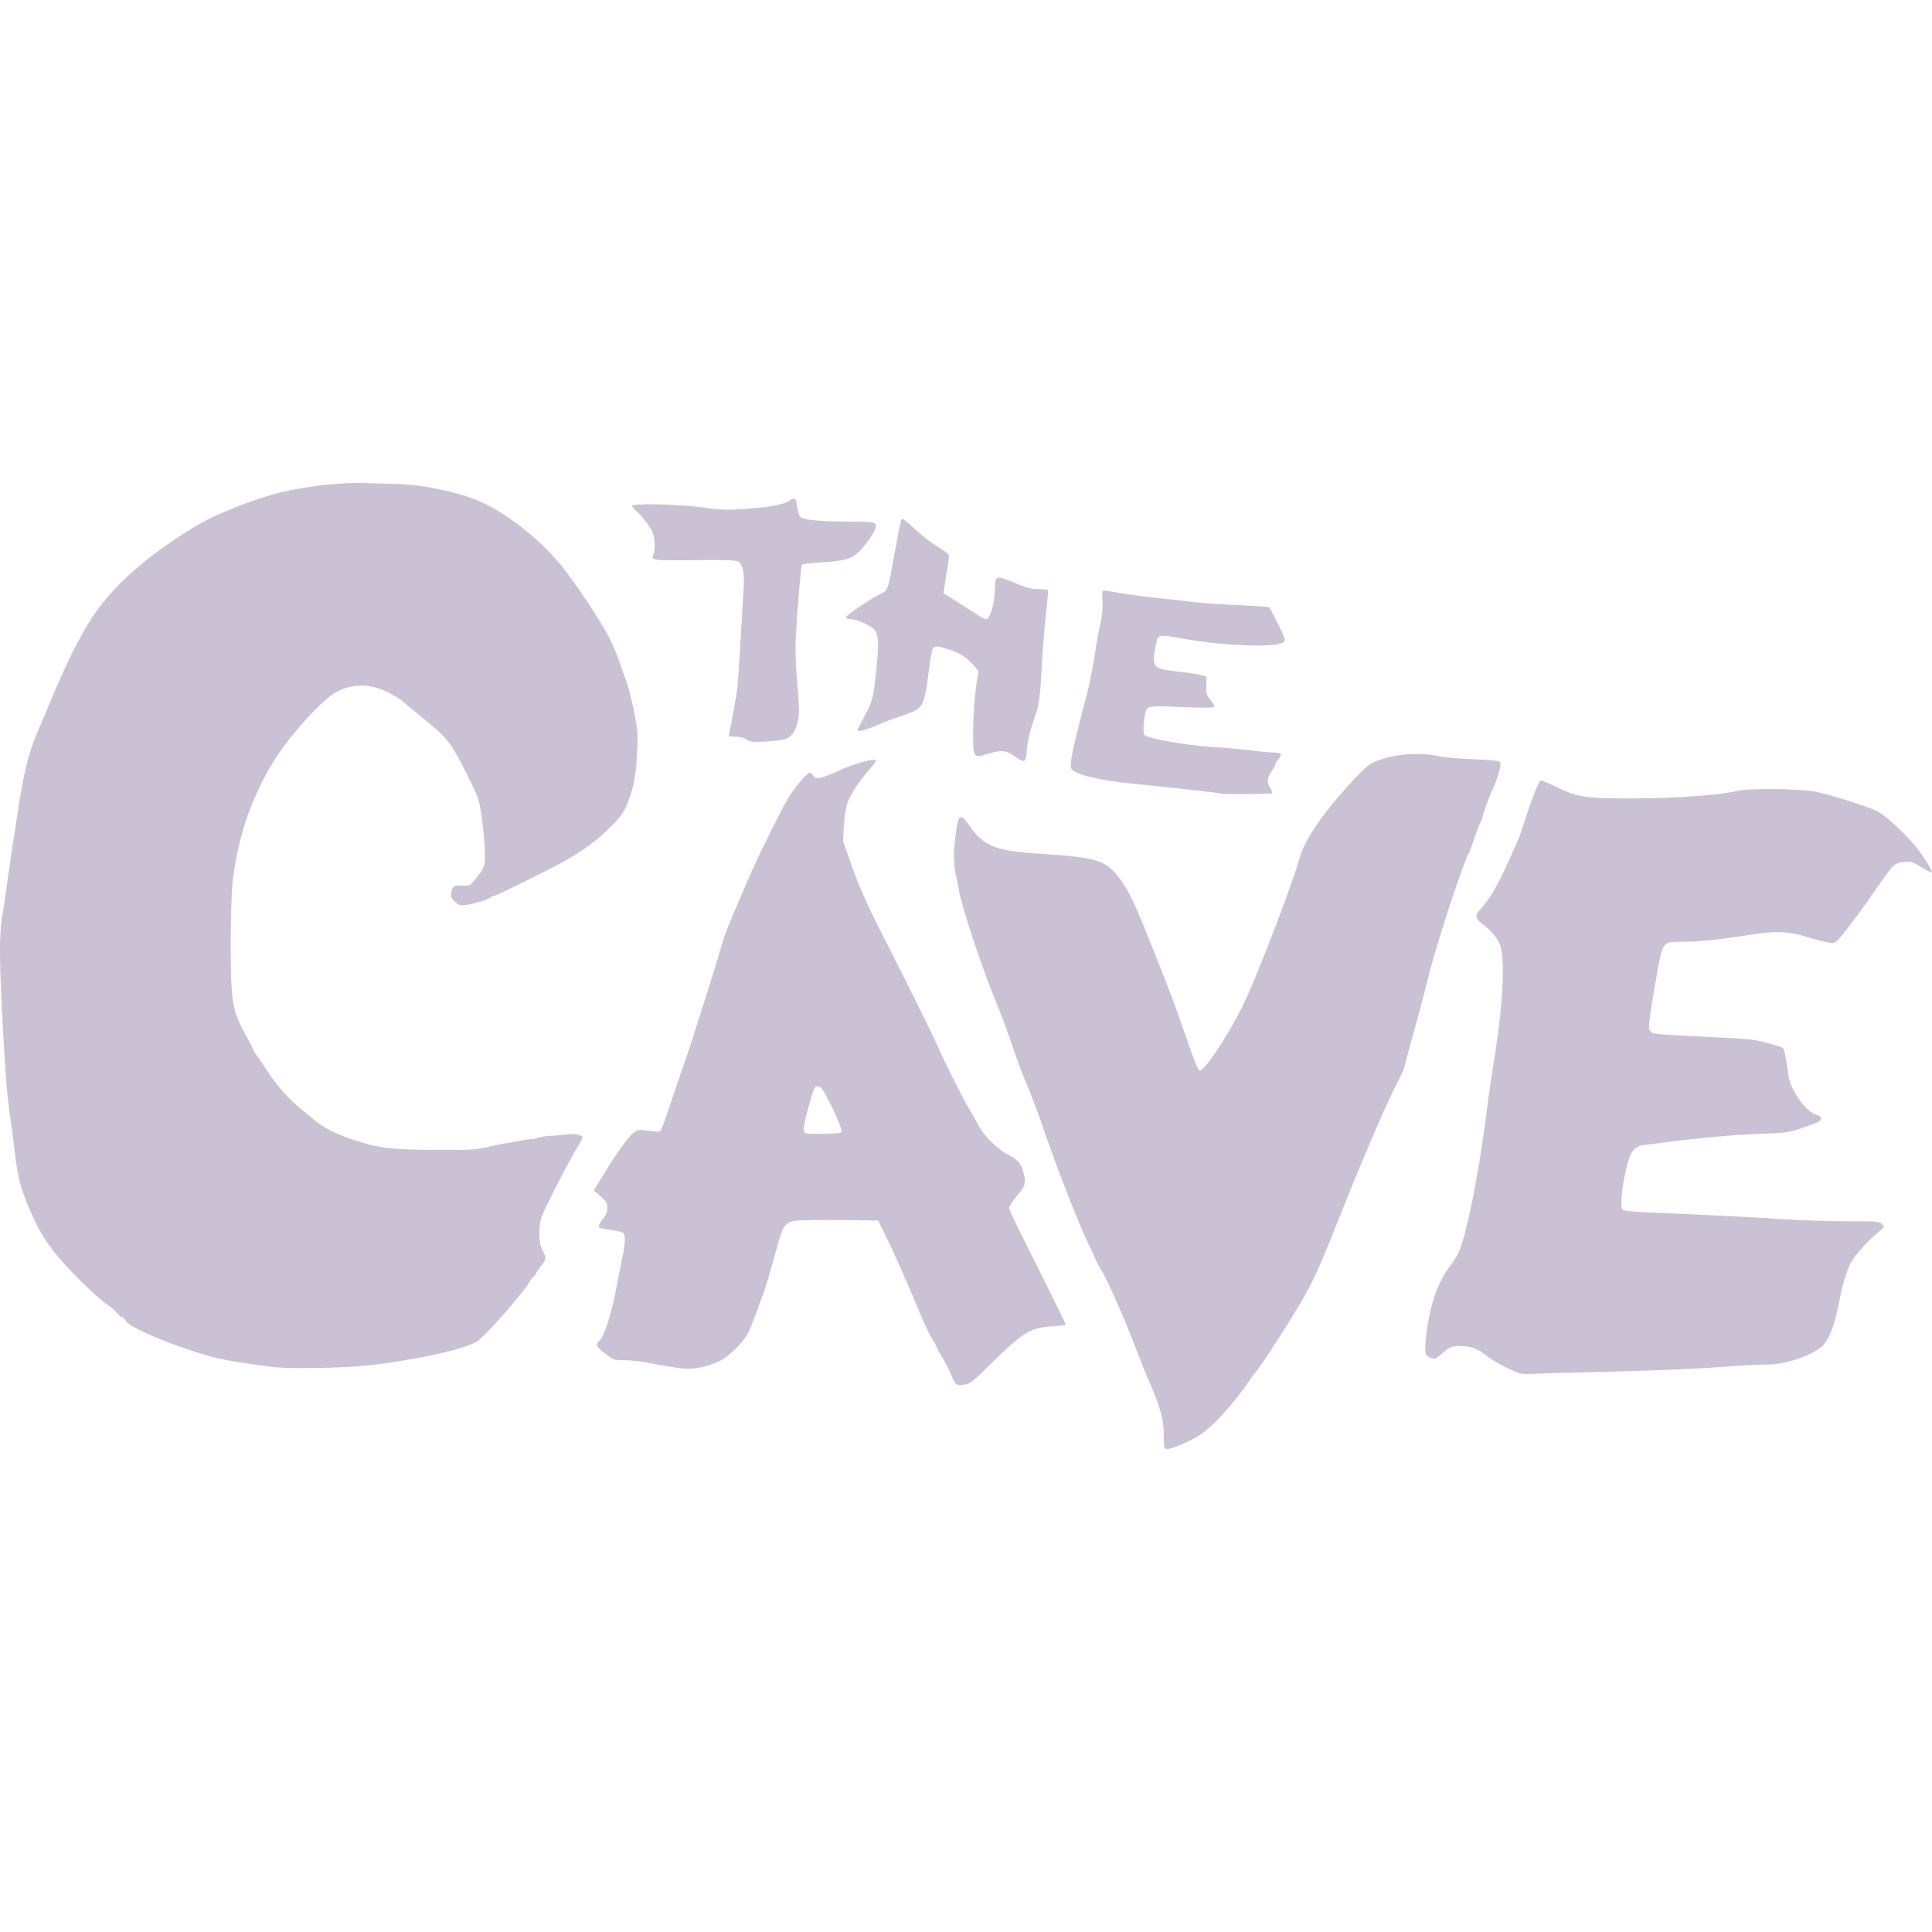 <svg xmlns="http://www.w3.org/2000/svg" width="16" height="16" version="1.1">
 <defs>
   <style id="current-color-scheme" type="text/css">
   .ColorScheme-Text { color: #CBC1D5; } .ColorScheme-Highlight { color:#5294e2; }
  </style>
  <linearGradient id="arrongin" x1="0%" x2="0%" y1="0%" y2="100%">
   <stop offset="0%" style="stop-color:#dd9b44; stop-opacity:1"/>
   <stop offset="100%" style="stop-color:#ad6c16; stop-opacity:1"/>
  </linearGradient>
  <linearGradient id="aurora" x1="0%" x2="0%" y1="0%" y2="100%">
   <stop offset="0%" style="stop-color:#09D4DF; stop-opacity:1"/>
   <stop offset="100%" style="stop-color:#9269F4; stop-opacity:1"/>
  </linearGradient>
  <linearGradient id="cyberneon" x1="0%" x2="0%" y1="0%" y2="100%">
    <stop offset="0" style="stop-color:#0abdc6; stop-opacity:1"/>
    <stop offset="1" style="stop-color:#ea00d9; stop-opacity:1"/>
  </linearGradient>
  <linearGradient id="fitdance" x1="0%" x2="0%" y1="0%" y2="100%">
   <stop offset="0%" style="stop-color:#1AD6AB; stop-opacity:1"/>
   <stop offset="100%" style="stop-color:#329DB6; stop-opacity:1"/>
  </linearGradient>
  <linearGradient id="oomox" x1="0%" x2="0%" y1="0%" y2="100%">
   <stop offset="0%" style="stop-color:#efefe7; stop-opacity:1"/>
   <stop offset="100%" style="stop-color:#8f8f8b; stop-opacity:1"/>
  </linearGradient>
  <linearGradient id="rainblue" x1="0%" x2="0%" y1="0%" y2="100%">
   <stop offset="0%" style="stop-color:#00F260; stop-opacity:1"/>
   <stop offset="100%" style="stop-color:#0575E6; stop-opacity:1"/>
  </linearGradient>
  <linearGradient id="sunrise" x1="0%" x2="0%" y1="0%" y2="100%">
   <stop offset="0%" style="stop-color: #FF8501; stop-opacity:1"/>
   <stop offset="100%" style="stop-color: #FFCB01; stop-opacity:1"/>
  </linearGradient>
  <linearGradient id="telinkrin" x1="0%" x2="0%" y1="0%" y2="100%">
   <stop offset="0%" style="stop-color: #b2ced6; stop-opacity:1"/>
   <stop offset="100%" style="stop-color: #6da5b7; stop-opacity:1"/>
  </linearGradient>
  <linearGradient id="60spsycho" x1="0%" x2="0%" y1="0%" y2="100%">
   <stop offset="0%" style="stop-color: #df5940; stop-opacity:1"/>
   <stop offset="25%" style="stop-color: #d8d15f; stop-opacity:1"/>
   <stop offset="50%" style="stop-color: #e9882a; stop-opacity:1"/>
   <stop offset="100%" style="stop-color: #279362; stop-opacity:1"/>
  </linearGradient>
  <linearGradient id="90ssummer" x1="0%" x2="0%" y1="0%" y2="100%">
   <stop offset="0%" style="stop-color: #f618c7; stop-opacity:1"/>
   <stop offset="20%" style="stop-color: #94ffab; stop-opacity:1"/>
   <stop offset="50%" style="stop-color: #fbfd54; stop-opacity:1"/>
   <stop offset="100%" style="stop-color: #0f83ae; stop-opacity:1"/>
  </linearGradient>
 </defs>
 <path fill="currentColor" class="ColorScheme-Text" d="M 9.646 11.993 C 9.641 11.988 9.638 11.945 9.638 11.895 C 9.638 11.753 9.615 11.67 9.518 11.443 C 9.485 11.368 9.433 11.237 9.401 11.152 C 9.32 10.939 9.162 10.58 9.123 10.523 C 9.106 10.497 9.079 10.446 9.064 10.41 C 9.049 10.374 9.027 10.326 9.015 10.304 C 8.942 10.159 8.732 9.62 8.629 9.312 C 8.598 9.221 8.543 9.075 8.506 8.988 C 8.469 8.901 8.412 8.749 8.38 8.65 C 8.347 8.551 8.281 8.374 8.232 8.256 C 8.125 7.994 7.969 7.522 7.942 7.378 C 7.932 7.319 7.918 7.248 7.911 7.221 C 7.905 7.194 7.9 7.132 7.9 7.085 C 7.9 6.999 7.926 6.803 7.941 6.779 C 7.957 6.753 7.98 6.769 8.027 6.835 C 8.153 7.016 8.242 7.049 8.679 7.075 C 8.922 7.09 9.054 7.111 9.126 7.145 C 9.246 7.204 9.342 7.347 9.463 7.647 C 9.665 8.146 9.731 8.319 9.843 8.648 C 9.891 8.787 9.923 8.863 9.934 8.865 C 9.979 8.874 10.217 8.502 10.329 8.25 C 10.469 7.933 10.71 7.298 10.761 7.111 C 10.801 6.965 10.935 6.763 11.157 6.515 C 11.223 6.442 11.299 6.364 11.327 6.343 C 11.439 6.257 11.723 6.218 11.916 6.263 C 11.958 6.272 12.086 6.284 12.201 6.288 C 12.35 6.293 12.413 6.3 12.422 6.311 C 12.438 6.33 12.411 6.43 12.357 6.547 C 12.336 6.593 12.307 6.671 12.292 6.719 C 12.278 6.768 12.262 6.813 12.257 6.82 C 12.252 6.826 12.231 6.882 12.21 6.944 C 12.189 7.006 12.168 7.063 12.163 7.069 C 12.131 7.109 11.915 7.761 11.845 8.029 C 11.82 8.128 11.785 8.262 11.768 8.327 C 11.751 8.393 11.716 8.521 11.69 8.612 C 11.665 8.704 11.64 8.797 11.635 8.82 C 11.63 8.844 11.612 8.889 11.595 8.921 C 11.503 9.094 11.331 9.487 11.137 9.971 C 10.929 10.492 10.889 10.582 10.799 10.742 C 10.714 10.893 10.439 11.322 10.403 11.358 C 10.392 11.369 10.368 11.402 10.349 11.431 C 10.288 11.526 10.148 11.696 10.065 11.776 C 9.969 11.869 9.91 11.909 9.787 11.961 C 9.696 12 9.661 12.008 9.646 11.993 L 9.646 11.993 Z M 7.918 11.462 C 7.909 11.455 7.89 11.42 7.876 11.384 C 7.862 11.348 7.83 11.285 7.805 11.244 C 7.78 11.204 7.759 11.166 7.759 11.161 C 7.759 11.155 7.742 11.125 7.722 11.092 C 7.702 11.06 7.661 10.978 7.633 10.909 C 7.493 10.575 7.391 10.346 7.334 10.233 L 7.272 10.108 L 6.978 10.104 C 6.817 10.102 6.652 10.104 6.611 10.108 C 6.5 10.119 6.488 10.135 6.432 10.339 C 6.405 10.434 6.377 10.538 6.367 10.571 C 6.333 10.692 6.22 10.998 6.189 11.051 C 6.15 11.119 6.05 11.219 5.979 11.261 C 5.906 11.304 5.785 11.336 5.697 11.336 C 5.657 11.336 5.545 11.32 5.448 11.301 C 5.341 11.279 5.235 11.265 5.178 11.265 C 5.085 11.265 5.084 11.265 5.013 11.211 C 4.938 11.154 4.929 11.136 4.96 11.109 C 5.002 11.075 5.066 10.874 5.105 10.661 C 5.118 10.592 5.139 10.485 5.152 10.423 C 5.18 10.293 5.182 10.229 5.16 10.21 C 5.151 10.203 5.106 10.192 5.059 10.186 C 5.012 10.18 4.968 10.17 4.962 10.163 C 4.954 10.155 4.962 10.134 4.989 10.1 C 5.019 10.063 5.029 10.038 5.029 10.003 C 5.029 9.962 5.022 9.95 4.973 9.907 L 4.918 9.859 L 4.965 9.781 C 4.991 9.739 5.022 9.689 5.033 9.671 C 5.105 9.551 5.213 9.403 5.247 9.38 C 5.282 9.356 5.295 9.353 5.346 9.361 C 5.379 9.366 5.42 9.37 5.439 9.371 C 5.477 9.372 5.465 9.4 5.581 9.057 C 5.61 8.969 5.655 8.838 5.68 8.767 C 5.705 8.695 5.745 8.575 5.768 8.499 C 5.792 8.424 5.842 8.264 5.881 8.143 C 5.919 8.023 5.961 7.884 5.974 7.835 C 5.987 7.786 6.021 7.692 6.049 7.627 C 6.077 7.562 6.134 7.428 6.175 7.33 C 6.252 7.147 6.446 6.75 6.526 6.612 C 6.576 6.528 6.684 6.399 6.706 6.399 C 6.714 6.399 6.727 6.41 6.736 6.424 C 6.757 6.458 6.798 6.45 6.949 6.381 C 7.09 6.317 7.254 6.274 7.254 6.301 C 7.254 6.307 7.228 6.341 7.196 6.377 C 7.112 6.473 7.034 6.594 7.013 6.664 C 7.003 6.698 6.992 6.778 6.988 6.844 L 6.982 6.962 L 7.043 7.14 C 7.11 7.336 7.19 7.514 7.362 7.847 C 7.496 8.107 7.732 8.585 7.772 8.678 C 7.826 8.802 7.969 9.088 8.026 9.183 C 8.057 9.235 8.095 9.304 8.112 9.335 C 8.146 9.402 8.267 9.521 8.338 9.557 C 8.426 9.603 8.452 9.629 8.47 9.691 C 8.5 9.794 8.495 9.819 8.423 9.902 C 8.387 9.943 8.358 9.988 8.358 10.001 C 8.358 10.014 8.393 10.094 8.436 10.179 C 8.644 10.595 8.828 10.967 8.828 10.972 C 8.828 10.975 8.776 10.98 8.713 10.984 C 8.53 10.996 8.468 11.035 8.184 11.316 C 8.054 11.444 8.034 11.46 7.987 11.467 C 7.955 11.472 7.928 11.47 7.918 11.462 L 7.918 11.462 Z M 6.968 9.377 C 6.977 9.362 6.93 9.244 6.864 9.117 C 6.807 9.008 6.8 8.998 6.772 8.998 C 6.744 8.998 6.743 9.001 6.696 9.166 C 6.657 9.308 6.648 9.366 6.664 9.382 C 6.677 9.396 6.959 9.391 6.968 9.377 L 6.968 9.377 Z M 12.597 11.376 C 12.546 11.365 12.382 11.282 12.325 11.238 C 12.245 11.175 12.202 11.156 12.127 11.149 C 12.037 11.141 12.01 11.15 11.946 11.206 C 11.886 11.258 11.884 11.258 11.842 11.242 C 11.801 11.226 11.796 11.199 11.811 11.062 C 11.837 10.818 11.908 10.613 12.013 10.478 C 12.043 10.44 12.077 10.381 12.09 10.348 C 12.155 10.177 12.248 9.702 12.305 9.259 C 12.324 9.106 12.353 8.903 12.369 8.808 C 12.443 8.365 12.466 7.972 12.427 7.838 C 12.409 7.778 12.357 7.714 12.272 7.648 C 12.211 7.602 12.212 7.581 12.277 7.51 C 12.358 7.42 12.431 7.283 12.579 6.939 C 12.587 6.919 12.611 6.85 12.632 6.784 C 12.686 6.612 12.742 6.471 12.758 6.465 C 12.766 6.462 12.82 6.483 12.879 6.512 C 13.066 6.604 13.119 6.612 13.516 6.612 C 13.866 6.612 14.234 6.586 14.385 6.55 C 14.484 6.526 14.916 6.531 15.04 6.557 C 15.166 6.584 15.461 6.677 15.543 6.716 C 15.612 6.749 15.799 6.921 15.879 7.028 C 15.944 7.112 16.007 7.217 15.999 7.225 C 15.996 7.229 15.957 7.209 15.913 7.182 C 15.839 7.136 15.828 7.133 15.769 7.139 C 15.691 7.146 15.679 7.158 15.561 7.329 C 15.437 7.509 15.28 7.721 15.232 7.772 C 15.196 7.811 15.189 7.814 15.143 7.806 C 15.115 7.802 15.037 7.782 14.969 7.761 C 14.805 7.712 14.709 7.708 14.506 7.74 C 14.23 7.783 14.077 7.799 13.941 7.799 C 13.765 7.8 13.772 7.79 13.72 8.079 C 13.697 8.202 13.673 8.354 13.665 8.415 C 13.653 8.513 13.653 8.527 13.67 8.544 C 13.69 8.565 13.71 8.566 14.277 8.594 C 14.475 8.603 14.538 8.611 14.635 8.637 C 14.699 8.654 14.758 8.673 14.765 8.679 C 14.777 8.688 14.794 8.774 14.811 8.904 C 14.826 9.027 14.957 9.21 15.045 9.233 C 15.098 9.247 15.093 9.281 15.034 9.302 C 14.816 9.383 14.825 9.381 14.559 9.391 C 14.342 9.398 14.006 9.43 13.696 9.473 C 13.65 9.479 13.604 9.484 13.593 9.485 C 13.582 9.485 13.556 9.5 13.537 9.517 C 13.508 9.544 13.495 9.572 13.472 9.661 C 13.434 9.811 13.415 9.996 13.436 10.017 C 13.447 10.028 13.522 10.036 13.703 10.043 C 14.22 10.065 14.513 10.08 14.77 10.097 C 14.915 10.106 15.154 10.114 15.299 10.114 C 15.552 10.114 15.566 10.115 15.587 10.138 C 15.608 10.163 15.608 10.163 15.568 10.194 C 15.487 10.256 15.359 10.396 15.328 10.457 C 15.29 10.533 15.26 10.633 15.234 10.767 C 15.192 10.985 15.149 11.098 15.085 11.153 C 14.991 11.233 14.783 11.301 14.629 11.301 C 14.574 11.301 14.461 11.306 14.377 11.312 C 14.066 11.336 13.765 11.349 13.285 11.361 C 13.013 11.367 12.754 11.375 12.709 11.377 C 12.664 11.38 12.614 11.38 12.598 11.376 L 12.597 11.376 Z M 2.094 11.299 C 1.831 11.26 1.767 11.246 1.552 11.174 C 1.306 11.092 1.067 10.983 1.044 10.942 C 1.034 10.924 1.019 10.909 1.011 10.909 C 1.004 10.909 0.986 10.894 0.972 10.876 C 0.958 10.858 0.917 10.823 0.88 10.799 C 0.844 10.774 0.748 10.688 0.668 10.608 C 0.434 10.374 0.347 10.253 0.247 10.02 C 0.169 9.837 0.147 9.753 0.122 9.538 C 0.111 9.446 0.094 9.315 0.084 9.246 C 0.058 9.064 0.047 8.934 0.027 8.564 C -0.005 8.001 -0.008 7.763 0.014 7.62 C 0.025 7.551 0.047 7.402 0.063 7.288 C 0.079 7.174 0.1 7.029 0.11 6.967 C 0.12 6.905 0.139 6.785 0.151 6.7 C 0.191 6.428 0.238 6.232 0.295 6.1 C 0.324 6.032 0.369 5.923 0.397 5.858 C 0.458 5.711 0.619 5.321 0.783 5.084 C 0.881 4.942 1.004 4.815 1.135 4.702 C 1.316 4.546 1.586 4.368 1.727 4.299 C 1.863 4.232 2.121 4.127 2.328 4.077 C 2.549 4.025 2.82 3.995 3.004 4 C 3.39 4.011 3.432 4.009 3.64 4.053 C 3.786 4.083 3.933 4.124 4.063 4.196 C 4.274 4.313 4.465 4.472 4.624 4.654 C 4.733 4.779 4.98 5.147 5.05 5.29 C 5.079 5.348 5.114 5.432 5.129 5.478 C 5.143 5.524 5.168 5.591 5.183 5.629 C 5.198 5.666 5.227 5.778 5.248 5.878 C 5.281 6.046 5.284 6.072 5.277 6.22 C 5.269 6.414 5.248 6.527 5.197 6.652 C 5.163 6.734 5.145 6.76 5.054 6.851 C 4.944 6.961 4.828 7.046 4.665 7.137 C 4.527 7.213 4.11 7.419 4.093 7.419 C 4.082 7.419 4.07 7.424 4.066 7.43 C 4.058 7.445 3.931 7.484 3.86 7.495 C 3.81 7.502 3.802 7.499 3.767 7.467 C 3.735 7.436 3.731 7.426 3.738 7.392 C 3.749 7.337 3.758 7.331 3.829 7.334 C 3.89 7.337 3.893 7.335 3.933 7.286 C 4.015 7.183 4.018 7.176 4.015 7.058 C 4.011 6.896 3.981 6.667 3.955 6.6 C 3.921 6.515 3.819 6.311 3.764 6.22 C 3.7 6.116 3.658 6.072 3.491 5.938 C 3.413 5.875 3.345 5.818 3.338 5.81 C 3.332 5.803 3.287 5.774 3.238 5.747 C 3.084 5.662 2.933 5.655 2.793 5.727 C 2.666 5.792 2.383 6.107 2.249 6.332 C 2.068 6.639 1.96 6.969 1.924 7.334 C 1.917 7.401 1.911 7.624 1.911 7.828 C 1.911 8.306 1.924 8.375 2.047 8.594 C 2.076 8.646 2.099 8.692 2.099 8.698 C 2.099 8.704 2.11 8.721 2.123 8.737 C 2.136 8.753 2.181 8.818 2.223 8.883 C 2.268 8.953 2.337 9.037 2.394 9.094 C 2.447 9.145 2.492 9.187 2.495 9.187 C 2.498 9.187 2.536 9.219 2.581 9.257 C 2.673 9.338 2.783 9.394 2.951 9.447 C 3.149 9.51 3.243 9.521 3.601 9.523 C 3.882 9.525 3.938 9.522 4.019 9.503 C 4.07 9.491 4.142 9.476 4.177 9.47 C 4.247 9.459 4.296 9.45 4.342 9.441 C 4.358 9.437 4.385 9.435 4.401 9.434 C 4.417 9.434 4.439 9.429 4.449 9.424 C 4.46 9.418 4.508 9.41 4.555 9.407 C 4.603 9.404 4.671 9.398 4.707 9.394 C 4.77 9.386 4.824 9.4 4.824 9.423 C 4.824 9.428 4.805 9.463 4.781 9.502 C 4.694 9.649 4.516 9.996 4.486 10.077 C 4.457 10.158 4.46 10.3 4.493 10.355 C 4.527 10.414 4.525 10.433 4.477 10.489 C 4.455 10.516 4.436 10.544 4.436 10.55 C 4.436 10.557 4.429 10.567 4.42 10.572 C 4.411 10.577 4.398 10.595 4.389 10.61 C 4.346 10.694 4.017 11.068 3.95 11.109 C 3.844 11.175 3.48 11.256 3.068 11.306 C 2.967 11.318 2.791 11.327 2.61 11.329 C 2.34 11.332 2.299 11.329 2.093 11.299 L 2.094 11.299 Z M 10.107 6.571 C 10.102 6.567 9.701 6.522 9.409 6.493 C 9.106 6.463 8.916 6.419 8.875 6.369 C 8.852 6.341 8.877 6.221 9.002 5.745 C 9.022 5.67 9.049 5.534 9.063 5.443 C 9.076 5.351 9.098 5.229 9.112 5.171 C 9.129 5.095 9.134 5.04 9.13 4.978 C 9.126 4.906 9.128 4.891 9.142 4.891 C 9.152 4.891 9.221 4.901 9.296 4.914 C 9.371 4.927 9.517 4.946 9.62 4.956 C 9.724 4.967 9.842 4.98 9.884 4.986 C 9.926 4.992 10.082 5.003 10.23 5.01 C 10.378 5.017 10.503 5.025 10.509 5.029 C 10.515 5.032 10.548 5.094 10.584 5.167 C 10.643 5.286 10.647 5.3 10.631 5.317 C 10.582 5.366 10.143 5.351 9.796 5.289 C 9.579 5.251 9.591 5.247 9.569 5.359 C 9.539 5.518 9.552 5.537 9.709 5.556 C 9.889 5.576 9.99 5.595 9.991 5.608 C 9.992 5.615 9.991 5.651 9.99 5.688 C 9.989 5.747 9.993 5.759 10.025 5.797 C 10.046 5.82 10.059 5.846 10.054 5.853 C 10.048 5.862 9.985 5.863 9.827 5.857 C 9.568 5.845 9.521 5.847 9.5 5.868 C 9.478 5.89 9.459 6.068 9.477 6.086 C 9.507 6.116 9.819 6.172 10.027 6.185 C 10.139 6.192 10.291 6.206 10.366 6.215 C 10.44 6.225 10.523 6.232 10.55 6.232 C 10.61 6.232 10.623 6.249 10.59 6.284 C 10.577 6.299 10.565 6.316 10.565 6.323 C 10.565 6.33 10.552 6.355 10.536 6.379 C 10.493 6.444 10.489 6.474 10.517 6.521 C 10.531 6.543 10.538 6.564 10.534 6.569 C 10.526 6.577 10.115 6.58 10.106 6.572 L 10.107 6.571 Z M 8.399 6.261 C 8.33 6.212 8.289 6.209 8.176 6.245 C 8.059 6.281 8.058 6.279 8.059 6.045 C 8.06 5.933 8.069 5.797 8.081 5.707 L 8.103 5.556 L 8.064 5.511 C 8.009 5.446 7.942 5.404 7.853 5.377 C 7.76 5.349 7.743 5.348 7.726 5.369 C 7.719 5.378 7.705 5.451 7.695 5.532 C 7.655 5.857 7.649 5.868 7.48 5.924 C 7.417 5.945 7.35 5.969 7.33 5.978 C 7.188 6.041 7.101 6.067 7.101 6.047 C 7.101 6.043 7.128 5.991 7.16 5.931 C 7.228 5.802 7.235 5.775 7.26 5.517 C 7.28 5.307 7.275 5.246 7.234 5.208 C 7.195 5.173 7.092 5.128 7.05 5.128 C 7.022 5.128 7.008 5.123 7.008 5.112 C 7.008 5.095 7.186 4.973 7.286 4.922 C 7.357 4.886 7.348 4.911 7.412 4.564 C 7.463 4.291 7.461 4.297 7.475 4.297 C 7.481 4.297 7.528 4.337 7.58 4.385 C 7.632 4.433 7.711 4.495 7.757 4.522 C 7.803 4.55 7.846 4.579 7.852 4.587 C 7.861 4.598 7.86 4.631 7.847 4.702 C 7.837 4.757 7.826 4.827 7.822 4.858 L 7.815 4.914 L 7.905 4.97 C 7.955 5.002 8.031 5.05 8.073 5.078 C 8.115 5.105 8.157 5.128 8.165 5.128 C 8.2 5.128 8.239 4.992 8.24 4.871 C 8.241 4.765 8.248 4.763 8.4 4.826 C 8.504 4.869 8.542 4.879 8.601 4.879 C 8.641 4.879 8.676 4.883 8.679 4.888 C 8.682 4.893 8.674 4.979 8.663 5.081 C 8.651 5.182 8.636 5.369 8.629 5.496 C 8.612 5.791 8.608 5.826 8.573 5.928 C 8.528 6.061 8.509 6.138 8.504 6.212 C 8.496 6.32 8.488 6.323 8.399 6.261 L 8.399 6.261 Z M 6.215 6.14 C 6.202 6.137 6.181 6.126 6.169 6.117 C 6.156 6.108 6.12 6.101 6.089 6.101 C 6.037 6.101 6.033 6.099 6.039 6.074 C 6.061 5.978 6.103 5.738 6.109 5.674 C 6.113 5.631 6.124 5.463 6.133 5.3 C 6.142 5.137 6.154 4.95 6.158 4.884 C 6.167 4.747 6.152 4.673 6.112 4.65 C 6.092 4.639 6.006 4.636 5.753 4.639 C 5.4 4.643 5.386 4.641 5.413 4.589 C 5.421 4.576 5.423 4.532 5.42 4.489 C 5.415 4.426 5.406 4.402 5.37 4.349 C 5.346 4.314 5.306 4.266 5.281 4.243 C 5.256 4.22 5.235 4.196 5.235 4.189 C 5.235 4.167 5.626 4.175 5.816 4.202 C 5.993 4.227 6.039 4.227 6.298 4.204 C 6.412 4.194 6.531 4.163 6.545 4.141 C 6.549 4.135 6.561 4.13 6.573 4.13 C 6.59 4.13 6.596 4.143 6.602 4.194 C 6.607 4.229 6.616 4.267 6.624 4.277 C 6.645 4.305 6.779 4.319 7.029 4.32 C 7.267 4.32 7.271 4.322 7.242 4.394 C 7.234 4.416 7.199 4.468 7.165 4.511 C 7.075 4.624 7.033 4.642 6.821 4.656 C 6.727 4.662 6.646 4.671 6.642 4.675 C 6.633 4.682 6.602 5.056 6.589 5.299 C 6.585 5.382 6.59 5.514 6.603 5.662 C 6.618 5.841 6.62 5.909 6.61 5.962 C 6.595 6.043 6.561 6.097 6.51 6.119 C 6.471 6.135 6.254 6.151 6.215 6.14 L 6.215 6.14 Z"/>
</svg>
